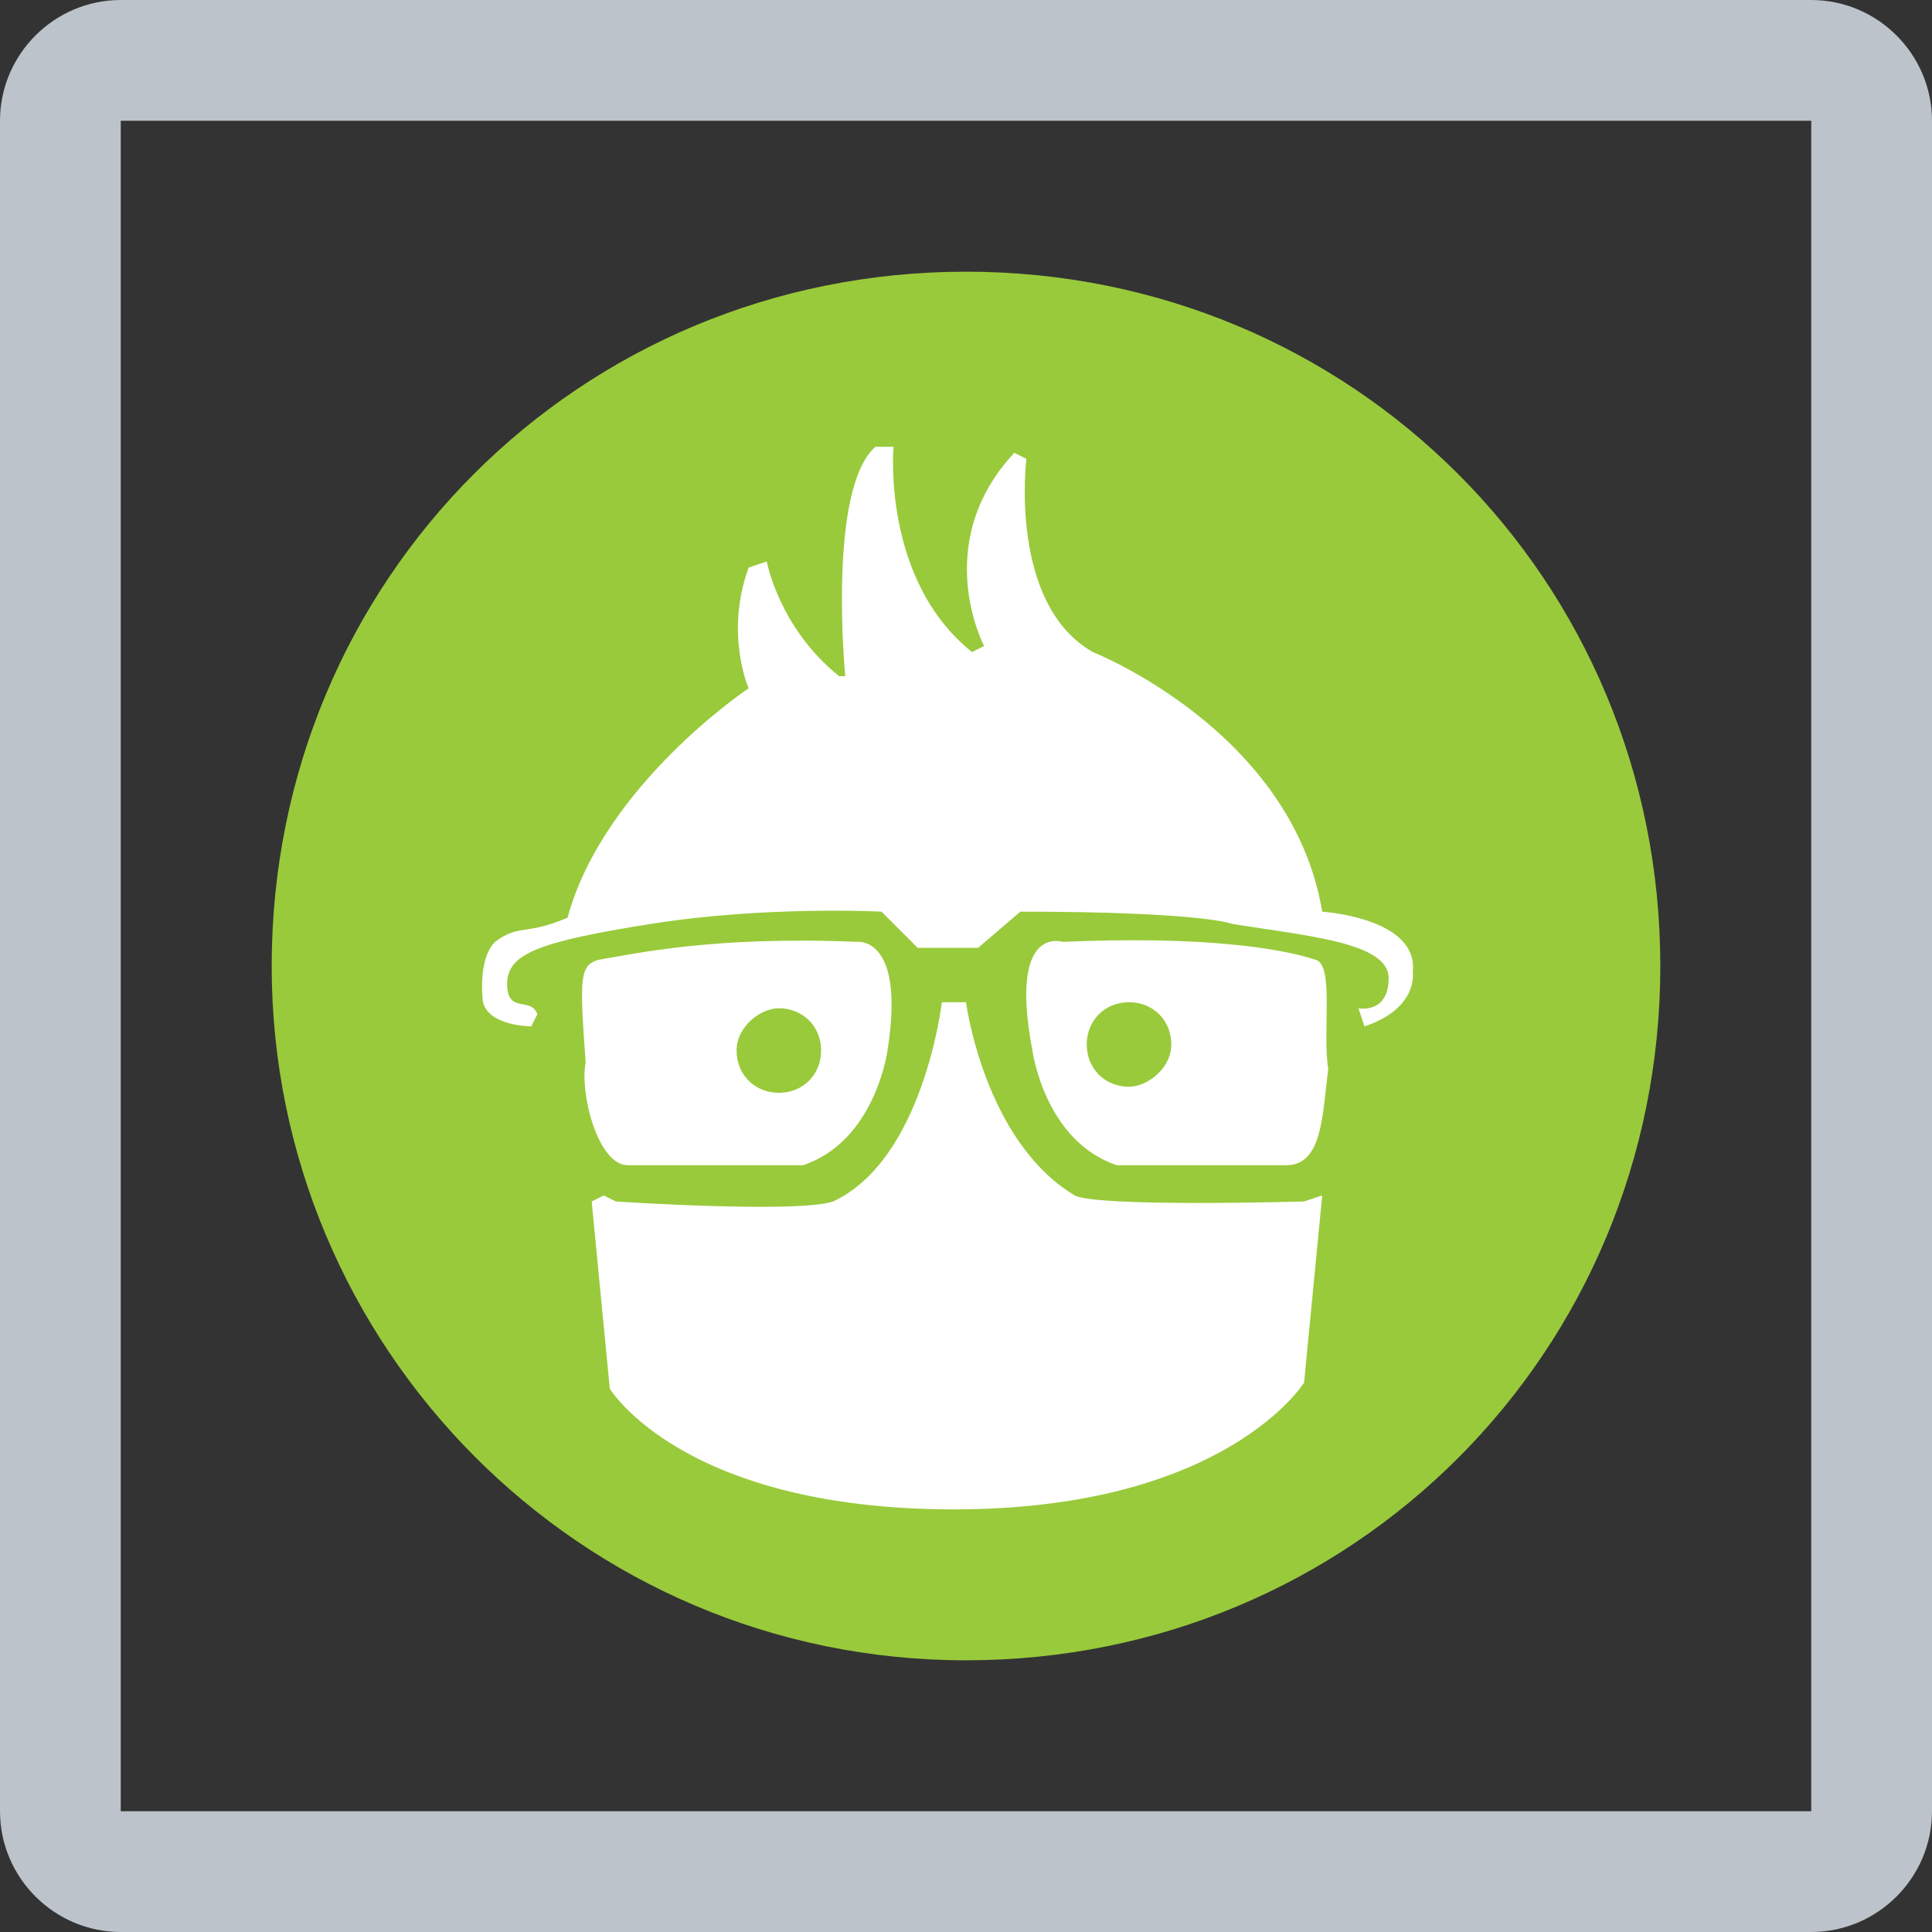 <svg enable-background="new 0 0 32 32" viewBox="0 0 32 32" xmlns="http://www.w3.org/2000/svg"><rect x="0" y="0" width="32" height="32" fill="#333333" stroke="none"/><path d="m16 27.5c6.4 0 11.5-5.1 11.5-11.5s-5.1-11.5-11.5-11.5-11.5 5.1-11.5 11.5c0 6.3 5.1 11.5 11.5 11.5" fill="#99ca3b"/><g fill="#fff"><path d="m21.6 19.9s-3.4.1-3.8-.1c-1.5-.9-1.8-3.2-1.8-3.2h-.2-.2s-.3 2.6-1.8 3.3c-.6.2-3.6 0-3.6 0l-.2-.1-.2.1.3 3.1s1.2 2 5.7 2 5.8-2.1 5.8-2.1l.3-3.1z"/><path d="m10.4 19.3h2.9c1.2-.4 1.4-1.9 1.4-1.9.3-1.9-.5-1.8-.5-1.8-2.4-.1-3.7.2-4.3.3-.3.1-.3.3-.2 1.7-.1.5.2 1.7.7 1.7m2.5-2.6c.4 0 .7.3.7.7s-.3.7-.7.7-.7-.3-.7-.7.4-.7.7-.7"/><path d="m23.4 16.1c.1-.9-1.5-1-1.5-1-.5-3-3.8-4.3-3.8-4.3-1.4-.8-1.1-3.2-1.1-3.2l-.2-.1c-1.4 1.5-.5 3.2-.5 3.2l-.2.1c-1.5-1.2-1.3-3.4-1.3-3.4h-.3c-.8.7-.5 3.8-.5 3.8h-.1c-1-.8-1.2-1.9-1.2-1.9l-.3.1c-.4 1.1 0 2 0 2s-2.4 1.6-3 3.8c-.7.3-.8.1-1.2.4-.3.3-.2 1-.2 1 .1.4.8.4.8.4l.1-.2c-.1-.3-.5 0-.5-.5s.5-.7 2.4-1 3.8-.2 3.8-.2l.6.6h1l.7-.6c3 0 3.5.2 3.5.2 1.2.2 2.6.3 2.6.9s-.5.5-.5.5l.1.3c.9-.3.8-.9.8-.9"/><path d="m21.8 15.9c-.6-.2-1.9-.4-4.2-.3 0 0-.9-.3-.5 1.8 0 0 .2 1.5 1.4 1.9h2.8c.6 0 .6-.8.7-1.6-.1-.6.1-1.7-.2-1.8m-3.1 2.1c-.4 0-.7-.3-.7-.7s.3-.7.7-.7.7.3.7.7-.4.7-.7.7"/></g><path d="m30 2v28h-28v-28zm0-2h-28c-1.1 0-2 .9-2 2v28c0 1.1.9 2 2 2h28c1.1 0 2-.9 2-2v-28c0-1.1-.9-2-2-2z" fill="#bcc3ca"/></svg>
